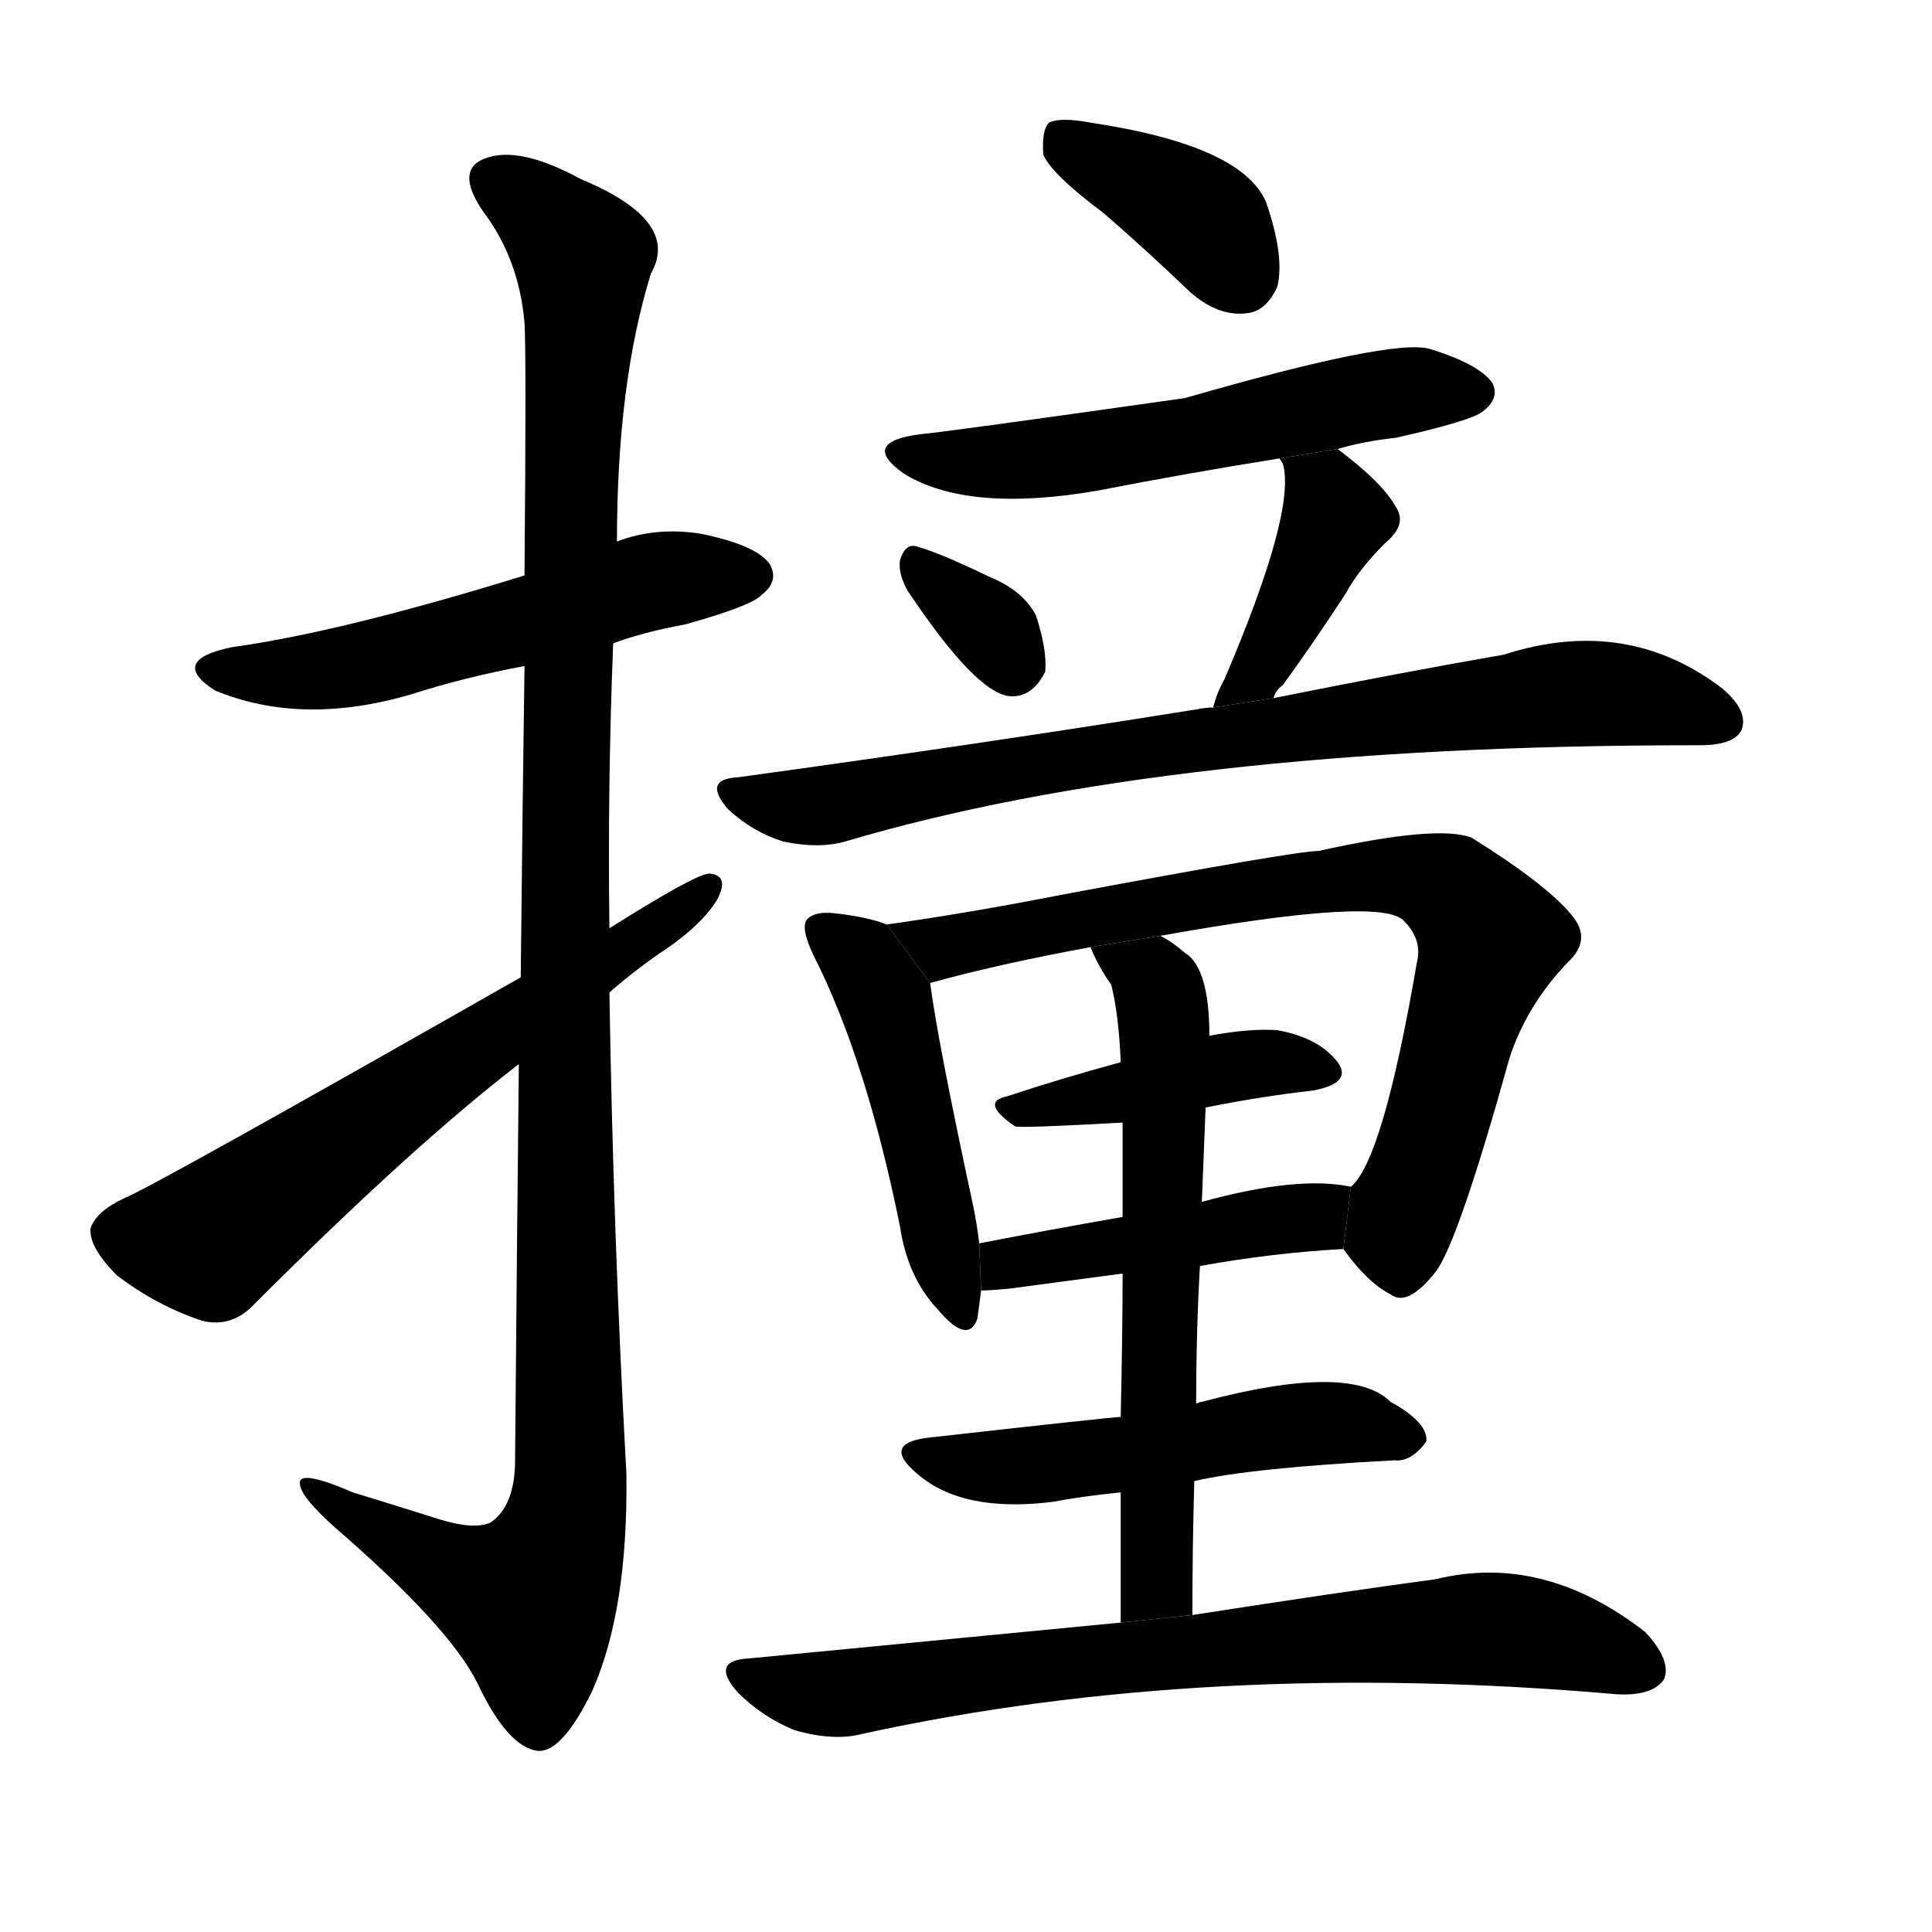<svg version="1.1" width="64" height="64" viewBox="0 0 1024 1024" xmlns="http://www.w3.org/2000/svg">
<g transform="rotate(0,512,512) scale(1,-1) translate(0,-900)">
        <path d="M 325 559 Q 341 565 363 569 Q 399 579 404 585 Q 413 592 408 601 Q 401 611 372 617 Q 348 621 327 613 L 278 595 Q 181 565 123 557 Q 89 550 114 534 Q 160 515 218 532 Q 246 541 278 547 L 325 559 Z"></path>
        <path d="M 275 336 Q 274 243 273 126 Q 273 102 260 93 Q 251 89 232 95 Q 210 102 187 109 Q 157 122 159 113 Q 160 106 178 90 Q 238 38 253 8 Q 269 -26 285 -28 Q 298 -29 314 4 Q 333 47 332 119 Q 325 246 323 374 L 323 408 Q 322 484 325 559 L 327 613 Q 327 697 345 755 Q 361 783 308 805 Q 275 823 257 816 Q 241 810 256 788 Q 275 763 278 729 Q 279 713 278 595 L 278 547 Q 277 478 276 382 L 275 336 Z"></path>
        <path d="M 276 382 Q 81 271 66 265 Q 51 258 48 249 Q 47 239 62 224 Q 83 208 107 200 Q 123 196 135 209 Q 219 293 275 336 L 323 374 Q 338 387 353 397 Q 372 410 380 423 Q 387 436 376 437 Q 369 437 323 408 L 276 382 Z"></path>
        <path d="M 585 787 Q 607 768 631 745 Q 646 732 661 734 Q 671 735 677 748 Q 681 764 671 793 Q 658 823 578 835 Q 562 838 556 835 Q 552 831 553 818 Q 557 808 585 787 Z"></path>
        <path d="M 709 662 Q 722 666 740 668 Q 780 677 786 682 Q 795 689 791 697 Q 784 707 758 715 Q 739 721 628 689 Q 501 671 489 670 Q 455 666 479 649 Q 513 628 582 640 Q 628 649 678 657 L 709 662 Z"></path>
        <path d="M 481 587 Q 517 533 535 531 Q 547 530 554 544 Q 555 556 549 574 Q 542 587 525 594 Q 498 607 487 610 Q 480 613 477 603 Q 476 596 481 587 Z"></path>
        <path d="M 675 530 Q 676 534 680 537 Q 696 559 713 585 Q 720 598 734 612 Q 746 622 740 631 Q 733 644 709 662 L 678 657 Q 679 656 680 654 Q 687 629 649 540 Q 645 533 643 525 L 675 530 Z"></path>
        <path d="M 643 525 Q 639 525 634 524 Q 522 506 391 488 Q 372 487 386 471 Q 399 459 415 454 Q 434 450 448 454 Q 620 505 898 505 Q 899 505 901 505 Q 919 505 923 513 Q 927 523 913 535 Q 862 574 797 553 Q 745 544 675 530 L 643 525 Z"></path>
        <path d="M 470 410 Q 460 414 442 416 Q 432 417 428 413 Q 424 409 431 394 Q 459 339 477 250 Q 481 223 497 206 Q 513 187 518 201 Q 519 208 520 216 L 519 241 Q 518 250 516 260 Q 497 348 493 379 L 470 410 Z"></path>
        <path d="M 712 238 Q 725 220 737 214 Q 746 207 761 226 Q 773 242 800 339 Q 809 367 831 390 Q 844 402 833 415 Q 820 431 780 456 Q 762 463 699 449 Q 687 449 564 426 Q 513 416 470 410 L 493 379 Q 529 389 578 398 L 615 404 Q 732 425 744 412 Q 754 402 751 390 Q 733 285 716 271 L 712 238 Z"></path>
        <path d="M 639 313 Q 669 319 696 322 Q 717 326 709 337 Q 699 350 677 354 Q 662 355 641 351 L 594 337 Q 561 328 534 319 Q 519 316 538 303 Q 541 302 595 305 L 639 313 Z"></path>
        <path d="M 636 229 Q 675 236 712 238 L 716 271 Q 688 277 637 263 L 595 255 Q 555 248 519 241 L 520 216 Q 524 216 535 217 Q 565 221 595 225 L 636 229 Z"></path>
        <path d="M 632 44 Q 632 81 633 115 L 634 156 Q 634 195 636 229 L 637 263 Q 638 288 639 313 L 641 351 Q 641 387 628 395 Q 621 401 615 404 L 578 398 Q 582 388 589 378 Q 593 362 594 337 L 595 305 Q 595 286 595 255 L 595 225 Q 595 194 594 149 L 594 109 Q 594 78 594 40 L 632 44 Z"></path>
        <path d="M 633 115 Q 663 122 739 126 Q 748 125 756 136 Q 757 146 737 157 Q 716 178 637 157 Q 636 157 634 156 L 594 149 Q 590 149 492 138 Q 467 135 486 119 Q 510 98 558 104 Q 574 107 594 109 L 633 115 Z"></path>
        <path d="M 594 40 Q 501 31 397 21 Q 376 20 391 3 Q 404 -10 421 -17 Q 442 -23 457 -19 Q 640 21 857 2 Q 876 1 882 10 Q 886 20 872 35 Q 818 77 761 63 Q 709 56 632 44 L 594 40 Z"></path>
</g>
</svg>